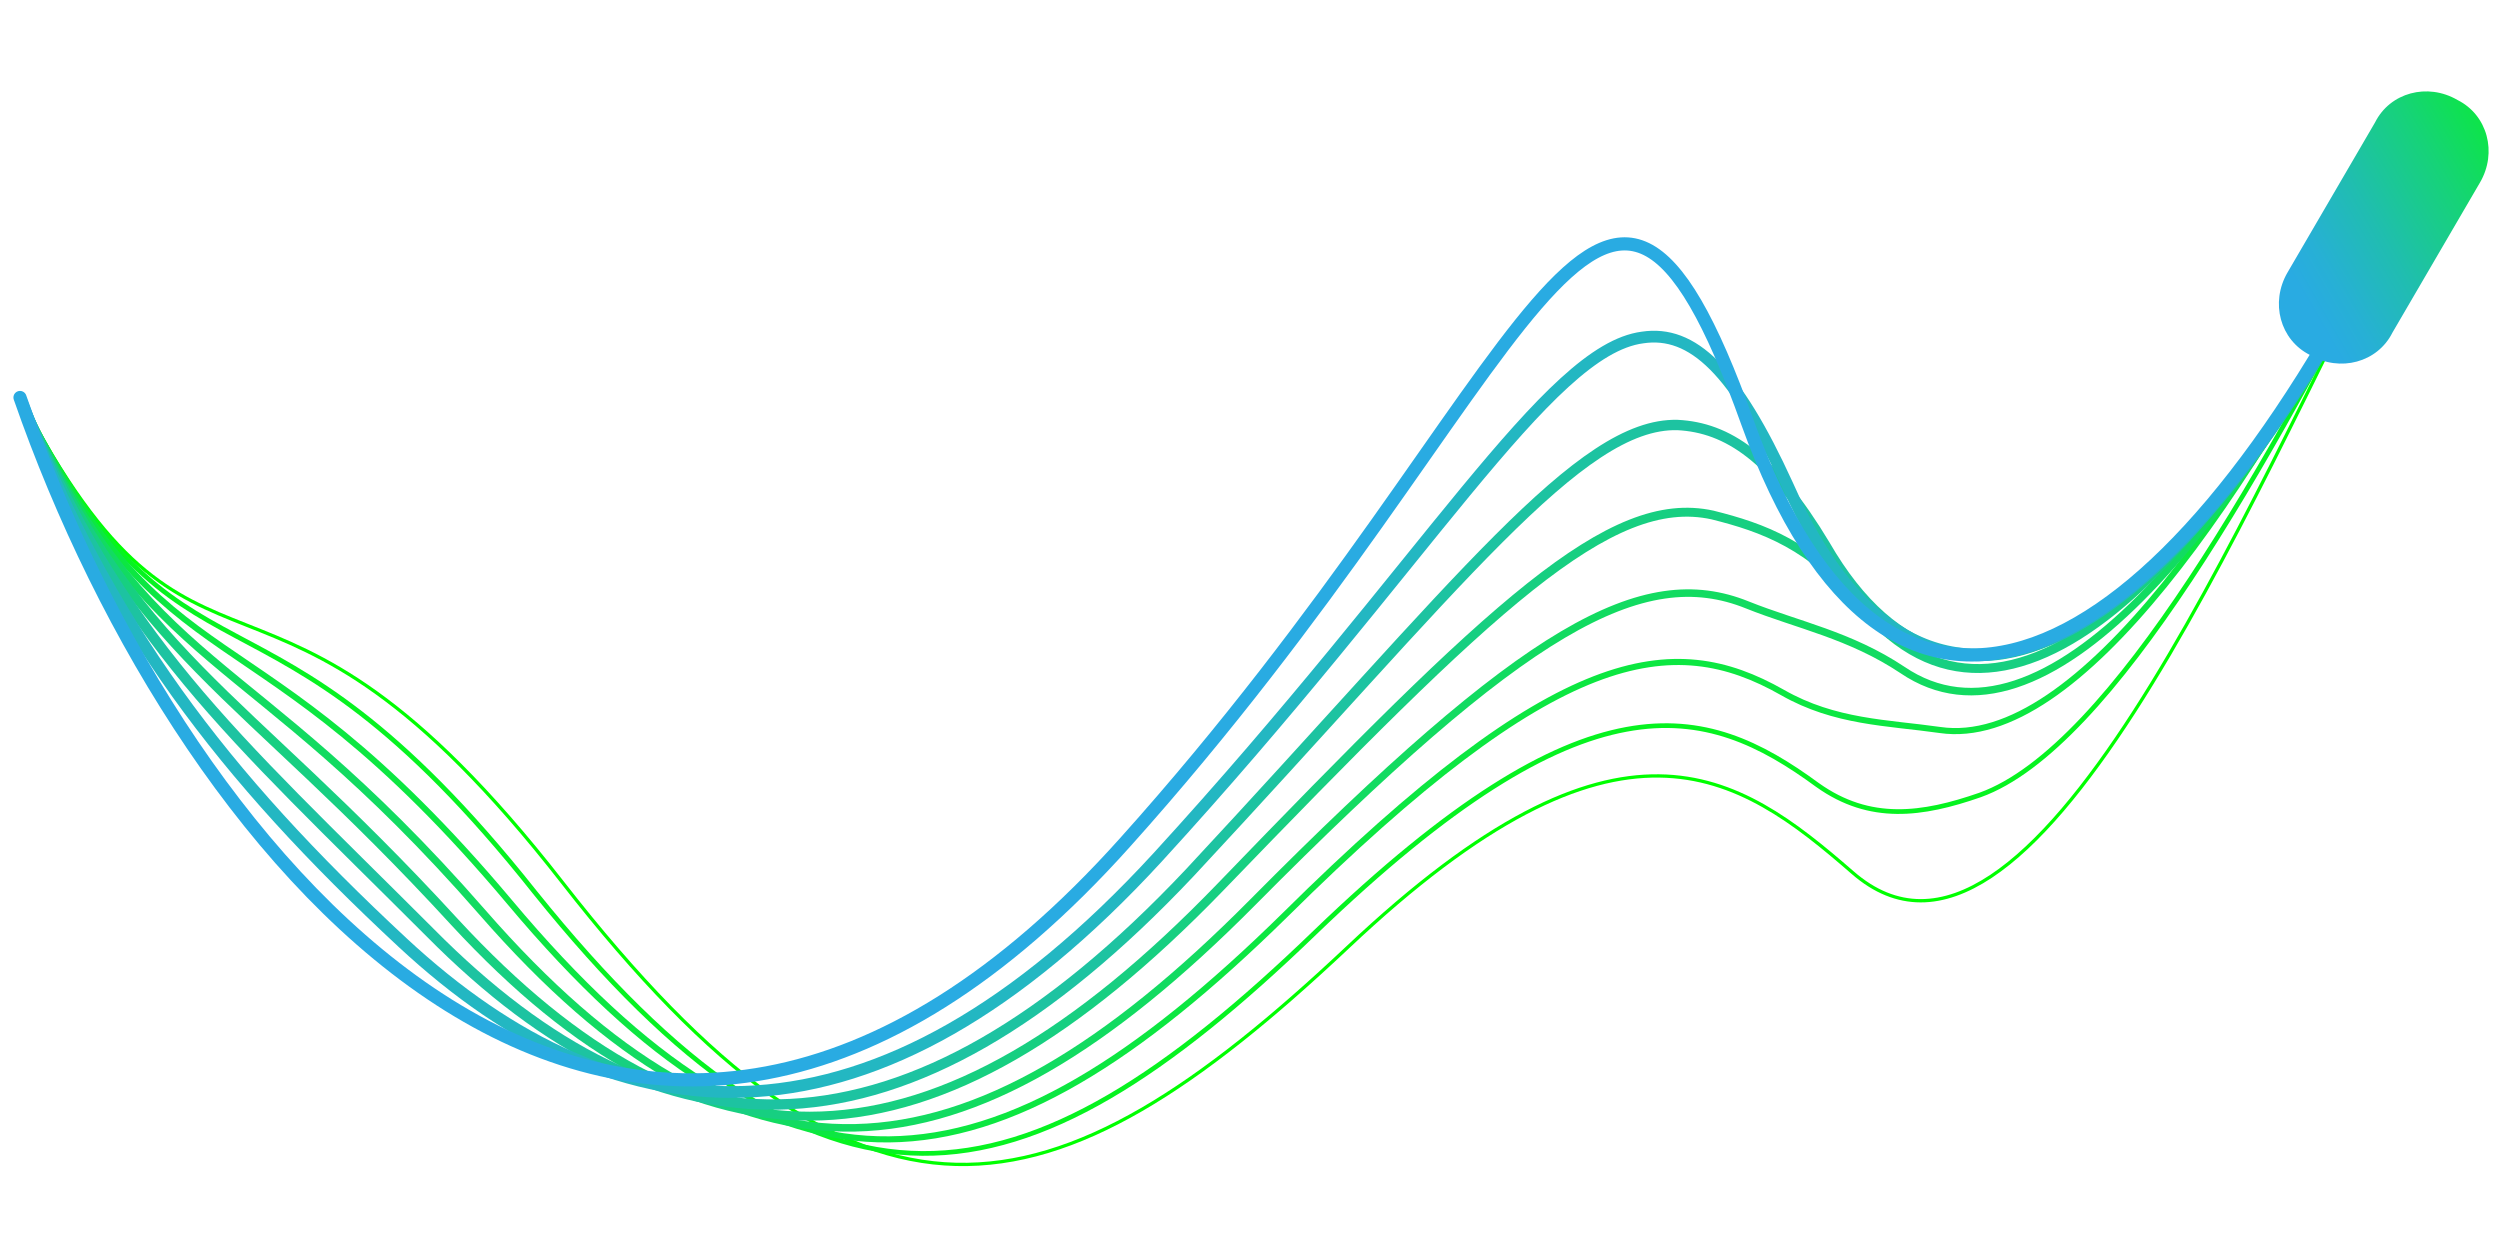 <?xml version="1.0" encoding="utf-8"?>
<!-- Generator: Adobe Illustrator 25.0.0, SVG Export Plug-In . SVG Version: 6.00 Build 0)  -->
<svg version="1.1"
	 id="svg2" xmlns:cc="http://creativecommons.org/ns#" xmlns:dc="http://purl.org/dc/elements/1.1/" xmlns:inkscape="http://www.inkscape.org/namespaces/inkscape" xmlns:rdf="http://www.w3.org/1999/02/22-rdf-syntax-ns#" xmlns:sodipodi="http://sodipodi.sourceforge.net/DTD/sodipodi-0.dtd" xmlns:svg="http://www.w3.org/2000/svg"
	 xmlns="http://www.w3.org/2000/svg" xmlns:xlink="http://www.w3.org/1999/xlink" x="0px" y="0px" viewBox="0 0 100 50"
	 style="enable-background:new 0 0 100 50;" xml:space="preserve">
<style type="text/css">
	.st0{fill:none;stroke:#00FF00;stroke-width:0.132;stroke-linecap:round;stroke-linejoin:round;stroke-miterlimit:10;}
	.st1{fill:none;stroke:#06F320;stroke-width:0.188;stroke-linecap:round;stroke-miterlimit:10;}
	.st2{fill:none;stroke:#0CE741;stroke-width:0.244;stroke-linecap:round;stroke-miterlimit:10;}
	.st3{fill:none;stroke:#12DB61;stroke-width:0.301;stroke-linecap:round;stroke-miterlimit:10;}
	.st4{fill:none;stroke:#17CF81;stroke-width:0.357;stroke-linecap:round;stroke-miterlimit:10;}
	.st5{fill:none;stroke:#1DC3A1;stroke-width:0.414;stroke-linecap:round;stroke-miterlimit:10;}
	.st6{fill:none;stroke:#23B7C2;stroke-width:0.47;stroke-linecap:round;stroke-miterlimit:10;}
	.st7{fill:none;stroke:#29ABE2;stroke-width:0.526;stroke-linecap:round;stroke-miterlimit:10;}
	.st8{fill:url(#SVGID_1_);}
</style>
<sodipodi:namedview  bordercolor="#666666" borderopacity="1.0" fit-margin-bottom="0" fit-margin-left="0" fit-margin-right="0" fit-margin-top="0" id="base" inkscape:current-layer="layer1" inkscape:cx="32.883356" inkscape:cy="17.057981" inkscape:document-units="px" inkscape:pageopacity="0.0" inkscape:pageshadow="2" inkscape:window-height="1387" inkscape:window-maximized="1" inkscape:window-width="2560" inkscape:window-x="-8" inkscape:window-y="-8" inkscape:zoom="22.4" pagecolor="#ffffff" showgrid="false">
	</sodipodi:namedview>
<g>
	<path class="st0" d="M0.8,15.9c7.2,13.8,9.7,4,21.7,19.4S42,49.1,53.9,37.9c10.9-10.3,15.6-7,20.2-3c7.1,6.2,15.7-14.6,21.7-26.2"
		/>
	<path class="st1" d="M0.8,15.9c6.6,13,9.5,5.8,20.6,19.8C32.9,50,40.8,48.7,52.6,37.3c10.9-10.5,15.6-9.2,20.1-5.9
		c2.1,1.5,4.2,1.2,6.5,0.4c5.3-1.9,11.6-13.4,16.6-23.1"/>
	<path class="st2" d="M0.8,15.9c6,12.2,9.1,7.7,19.6,20.2c10.9,13,19.2,12.1,31,0.5c10.9-10.8,15.5-11.4,19.9-8.9
		c2.1,1.2,4.2,1.2,6.3,1.5c5.5,0.8,12.4-9.4,18.1-20.6"/>
	<path class="st3" d="M0.8,15.9c5.3,11.4,8.9,9.6,18.5,20.6c10.3,11.8,19.2,11.3,30.8-0.4c10.9-11,15.6-13.6,19.8-11.9
		c2,0.8,4.1,1.2,6.2,2.6c5.6,3.8,13.2-5.4,19.7-18.1"/>
	<path class="st4" d="M0.8,15.9c4.7,10.6,8.6,11.4,17.4,21c9.8,10.6,19.1,10.5,30.6-1.4c10.9-11.3,15.6-15.8,19.7-14.9
		c2,0.5,4,1.2,6,3.7c5.7,6.8,14-1.3,21.2-15.7"/>
	<path class="st5" d="M0.8,15.9c4.1,9.8,8.3,13.3,16.4,21.4c9.3,9.4,19,9.7,30.4-2.4c10.8-11.6,15.6-18,19.5-17.9
		c2,0.1,3.8,1.3,5.9,4.8c5.6,9.7,14.8,2.7,22.8-13.2"/>
	<path class="st6" d="M0.8,15.9C4.3,25,8.9,31,16.1,37.7c8.7,8.1,18.9,8.9,30.2-3.4c10.8-11.8,15.6-20.3,19.4-20.8
		c2-0.3,3.7,1.3,5.8,5.9c5.6,12.7,15.6,6.7,24.3-10.7"/>
	<path class="st7" d="M0.8,15.9c6.6,19,24.4,39.9,44.2,17.8c16.6-18.5,19-33.3,24.9-16.8c5.6,15.6,16.4,10.7,25.8-8.2"/>
</g>
<linearGradient id="SVGID_1_" gradientUnits="userSpaceOnUse" x1="90.592" y1="11.886" x2="103.291" y2="4.555">
	<stop  offset="9.397479e-02" style="stop-color:#29ABE2"/>
	<stop  offset="0.185" style="stop-color:#27B0D5"/>
	<stop  offset="0.354" style="stop-color:#20BDB1"/>
	<stop  offset="0.584" style="stop-color:#16D378"/>
	<stop  offset="0.863" style="stop-color:#07F029"/>
	<stop  offset="1" style="stop-color:#00FF00"/>
</linearGradient>
<path class="st8" d="M95,4.9l-3.5,6c-0.7,1.2-0.3,2.7,0.9,3.3l0,0c1.2,0.7,2.7,0.3,3.3-0.9l3.5-6c0.7-1.2,0.3-2.7-0.9-3.3l0,0
	C97.1,3.3,95.6,3.7,95,4.9z"/>
</svg>
